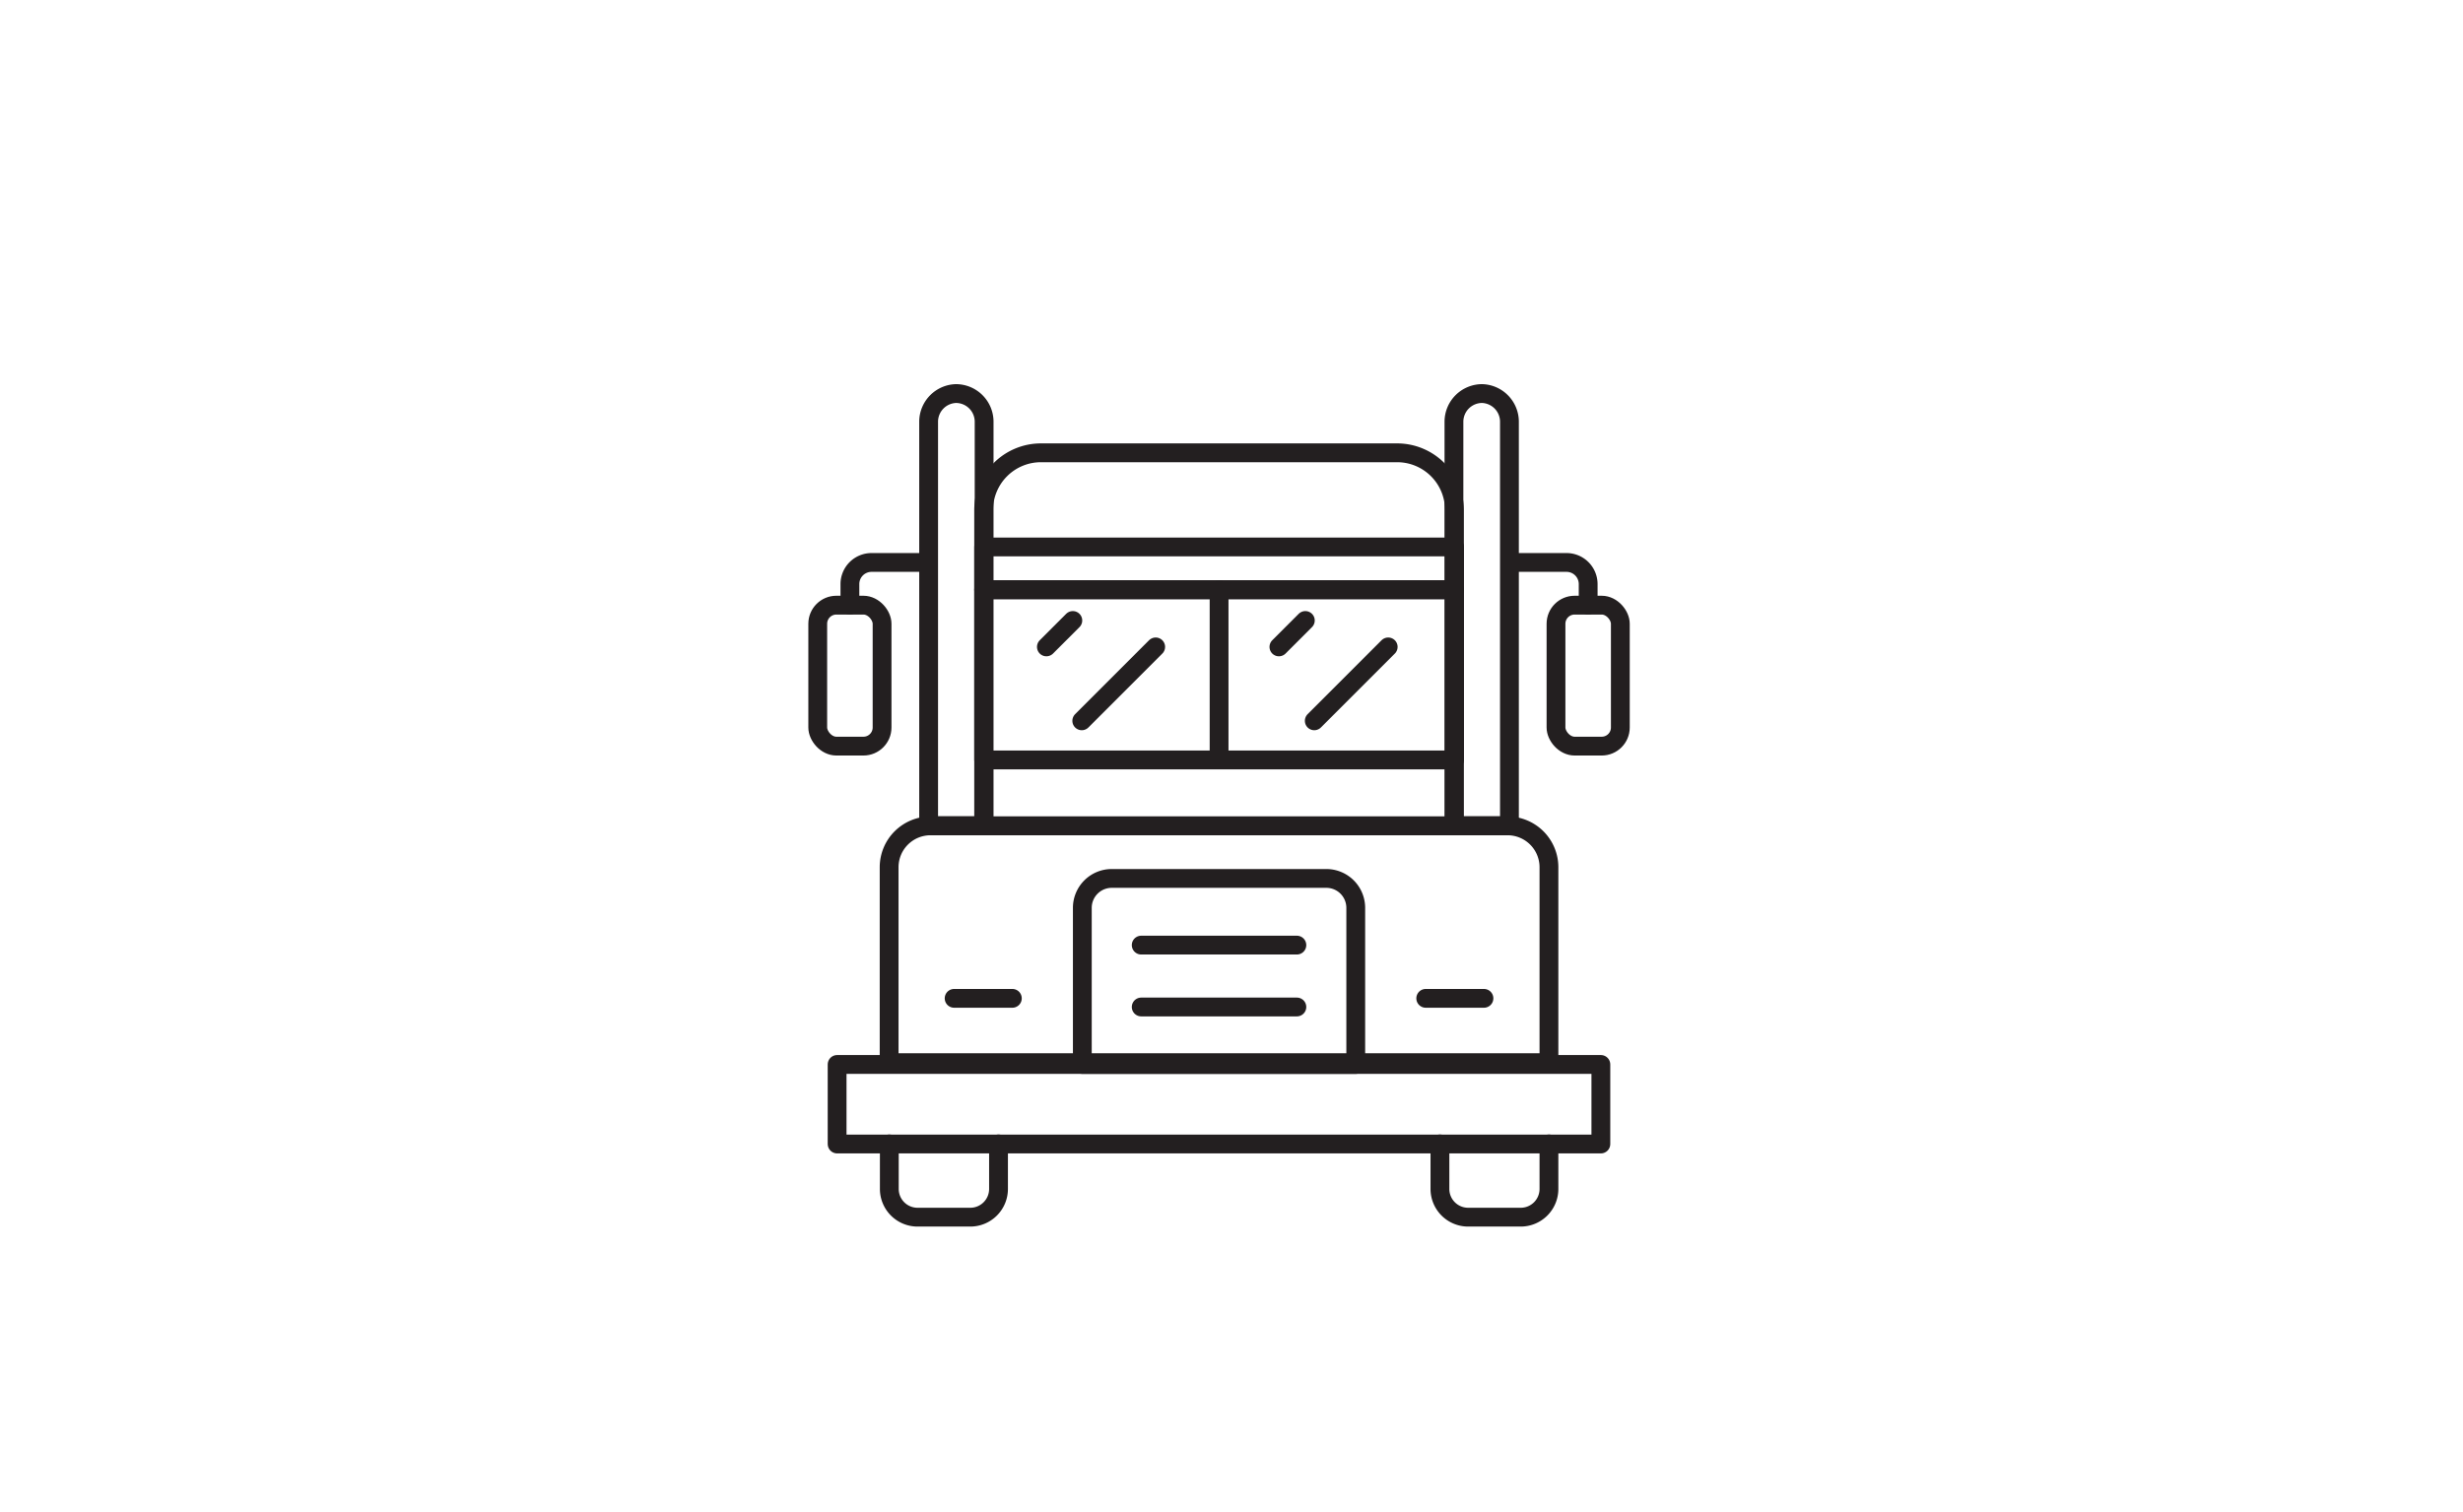 <svg id="Layer_1" data-name="Layer 1" xmlns="http://www.w3.org/2000/svg" viewBox="0 0 261.86 160.82"><defs><style>.cls-1{fill:none;stroke:#231f20;stroke-linecap:round;stroke-linejoin:round;stroke-width:2px;}</style></defs><path class="cls-1" d="M98.93,87.82h61.35a4.4,4.4,0,0,1,4.4,4.4V113a0,0,0,0,1,0,0H94.53a0,0,0,0,1,0,0V92.21A4.4,4.4,0,0,1,98.93,87.82Z"/><rect class="cls-1" x="89" y="113.19" width="81.2" height="8.46"/><path class="cls-1" d="M148.54,48.15H110.67a6.09,6.09,0,0,0-6.09,6.09V87.82h50.05V54.24A6.09,6.09,0,0,0,148.54,48.15Z"/><path class="cls-1" d="M101.63,41.85h0a3,3,0,0,1,3,2.95v43h-5.9v-43A3,3,0,0,1,101.63,41.85Z"/><path class="cls-1" d="M157.58,41.85h0a3,3,0,0,0-3,2.95v43h5.9v-43A3,3,0,0,0,157.58,41.85Z"/><rect class="cls-1" x="104.58" y="62.71" width="50.06" height="18.1"/><rect class="cls-1" x="104.58" y="58.16" width="50.06" height="4.55"/><path class="cls-1" d="M141,93.41H118.2a3.13,3.13,0,0,0-3.13,3.13v16.65h29.07V96.54A3.13,3.13,0,0,0,141,93.41Z"/><line class="cls-1" x1="121.33" y1="107.08" x2="137.88" y2="107.08"/><line class="cls-1" x1="121.33" y1="100.5" x2="137.88" y2="100.5"/><path class="cls-1" d="M106.16,121.64v4.79a3,3,0,0,1-3,3H97.55a3,3,0,0,1-3-3v-4.79"/><path class="cls-1" d="M164.68,121.64v4.79a3,3,0,0,1-3,3h-5.59a3,3,0,0,1-3-3v-4.79"/><line class="cls-1" x1="151.58" y1="106.16" x2="157.77" y2="106.16"/><line class="cls-1" x1="107.63" y1="106.16" x2="101.44" y2="106.16"/><rect class="cls-1" x="165.43" y="64.35" width="6.84" height="14.99" rx="1.98"/><path class="cls-1" d="M168.85,64.35V62.1a2.3,2.3,0,0,0-2.29-2.29h-6"/><rect class="cls-1" x="86.94" y="64.35" width="6.84" height="14.99" rx="1.98"/><path class="cls-1" d="M90.36,64.35V62.1a2.3,2.3,0,0,1,2.29-2.29h6"/><line class="cls-1" x1="129.61" y1="62.71" x2="129.61" y2="80.8"/><line class="cls-1" x1="138.78" y1="65.98" x2="135.97" y2="68.79"/><line class="cls-1" x1="147.59" y1="68.79" x2="139.73" y2="76.65"/><line class="cls-1" x1="114.06" y1="65.98" x2="111.25" y2="68.79"/><line class="cls-1" x1="122.87" y1="68.79" x2="115.01" y2="76.65"/></svg>